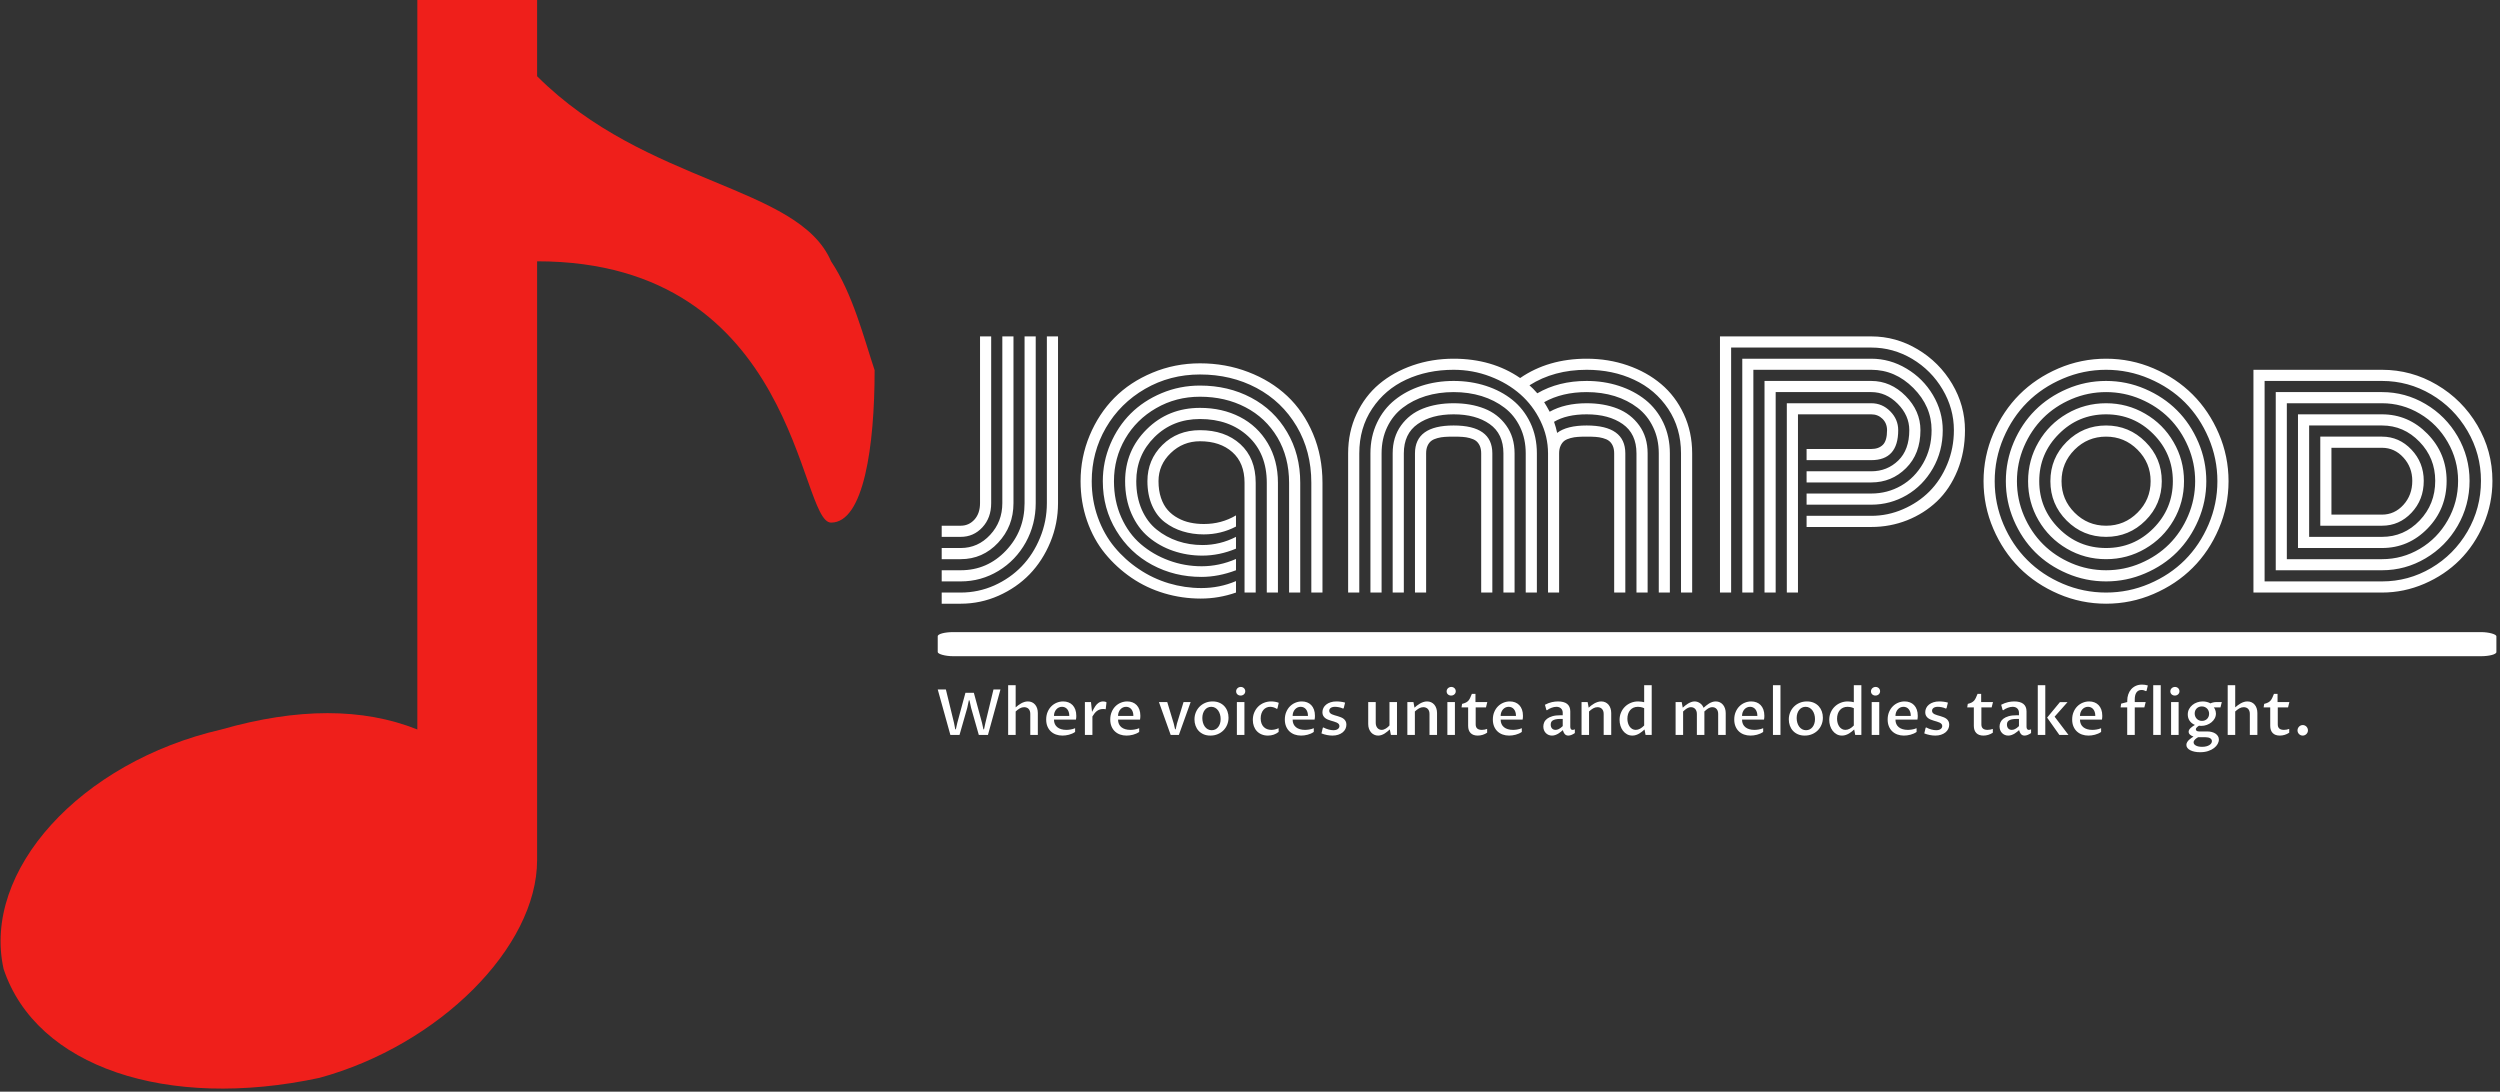 <svg xmlns="http://www.w3.org/2000/svg" version="1.1" xmlns:xlink="http://www.w3.org/1999/xlink" xmlns:svgjs="http://svgjs.dev/svgjs" width="1500" height="655" viewBox="0 0 1500 655"><rect x="0" y="0" width="1500" height="655" fill="#333333" stroke="none"/><g transform="matrix(1,0,0,1,-0.909,-0.919)"><svg viewBox="0 0 396 173" data-background-color="#000000" preserveAspectRatio="xMidYMid meet" height="655" width="1500" xmlns="http://www.w3.org/2000/svg" xmlns:xlink="http://www.w3.org/1999/xlink"><g id="tight-bounds" transform="matrix(1,0,0,1,0.24,0.243)"><svg viewBox="0 0 395.52 172.515" height="172.515" width="395.52"><g><svg viewBox="0 0 636.492 277.62" height="172.515" width="395.52"><g transform="matrix(1,0,0,1,238.995,85.789)"><svg viewBox="0 0 397.498 106.043" height="106.043" width="397.498"><g id="textblocktransform"><svg viewBox="0 0 397.498 106.043" height="106.043" width="397.498" id="textblock"><g><rect width="397.498" height="6.148" x="0" y="75.41" fill="#ffffff" opacity="1" stroke-width="0" stroke="transparent" fill-opacity="1" class="rect-qz-0" data-fill-palette-color="primary" rx="1%" id="qz-0" data-palette-color="#ffffff"></rect></g><g transform="matrix(1,0,0,1,0.989,0)"><svg viewBox="0 0 395.52 68.169" height="68.169" width="395.52"><g transform="matrix(1,0,0,1,0,0)"><svg width="395.52" viewBox="1.15 -40.43 244.76 42.19" height="68.169" data-palette-color="#ffffff"><path d="M4.15-8.79L4.15-8.79 1.15-8.79 1.15-10.55 4.15-10.55Q5.44-10.55 6.32-11.52 7.2-12.5 7.2-14.11L7.2-14.11 7.2-40.43 8.96-40.43 8.96-14.11Q8.96-11.79 7.57-10.29 6.18-8.79 4.15-8.79ZM4.15-5.27L4.15-5.27 1.15-5.27 1.15-7.03 4.15-7.03Q6.88-7.03 8.8-9.11 10.72-11.18 10.72-14.11L10.72-14.11 10.72-40.43 12.48-40.43 12.48-14.11Q12.48-10.45 10.05-7.86 7.62-5.27 4.15-5.27ZM4.15-1.76L4.15-1.76 1.15-1.76 1.15-3.52 4.15-3.52Q8.35-3.52 11.29-6.62 14.23-9.72 14.23-14.11L14.23-14.11 14.23-40.43 15.99-40.43 15.99-14.11Q15.99-10.77 14.42-7.92 12.84-5.08 10.11-3.42 7.37-1.76 4.15-1.76ZM4.15 1.76L4.15 1.76 1.15 1.76 1.15 0 4.15 0Q6.93 0 9.45-1.12 11.96-2.25 13.78-4.14 15.6-6.03 16.67-8.64 17.75-11.25 17.75-14.11L17.75-14.11 17.75-40.43 19.51-40.43 19.51-14.11Q19.51-10.89 18.3-7.96 17.09-5.03 15.03-2.89 12.96-0.76 10.12 0.5 7.28 1.76 4.15 1.76ZM48.95 0L48.95-17.33Q48.95-20.46 47.02-22.17 45.09-23.88 41.92-23.88L41.92-23.88Q39.23-23.88 37.3-22.02 35.37-20.17 35.37-17.58L35.37-17.58Q35.37-16.11 35.76-14.95 36.15-13.79 36.83-13.02 37.5-12.26 38.43-11.76 39.35-11.25 40.37-11.04 41.38-10.82 42.53-10.82L42.53-10.82Q45.31-10.82 47.6-12.18L47.6-12.18 47.6-10.42Q45.24-9.18 42.5-9.18L42.5-9.18Q40.74-9.18 39.19-9.66 37.64-10.13 36.37-11.1 35.1-12.06 34.36-13.73 33.62-15.41 33.62-17.58L33.62-17.58Q33.62-20.95 35.98-23.29 38.35-25.63 41.92-25.63L41.92-25.63Q45.85-25.63 48.28-23.43 50.71-21.22 50.71-17.33L50.71-17.33 50.71 0 48.95 0ZM54.22-17.33L54.22-17.33 54.22 0 52.46 0 52.46-17.33Q52.46-21.95 49.51-24.67 46.56-27.39 41.92-27.39L41.92-27.39Q37.62-27.39 34.74-24.54 31.86-21.68 31.86-17.58L31.86-17.58Q31.86-15.09 32.72-13.11 33.59-11.13 35.08-9.94 36.57-8.74 38.41-8.12 40.26-7.5 42.31-7.5L42.31-7.5Q45.09-7.5 47.6-8.79L47.6-8.79 47.6-6.93Q44.97-5.83 42.28-5.83L42.28-5.83Q39.87-5.83 37.69-6.58 35.52-7.32 33.81-8.75 32.1-10.18 31.1-12.46 30.1-14.75 30.1-17.58L30.1-17.58Q30.1-22.39 33.51-25.77 36.91-29.15 41.92-29.15L41.92-29.15Q45.43-29.15 48.22-27.72 51-26.29 52.61-23.58 54.22-20.87 54.22-17.33ZM57.74-17.33L57.74-17.33 57.74 0 55.98 0 55.98-17.33Q55.98-21.36 54.14-24.48 52.29-27.59 49.09-29.25 45.9-30.91 41.92-30.91L41.92-30.91Q38.13-30.91 35.01-29.11 31.88-27.32 30.11-24.27 28.34-21.22 28.34-17.58L28.34-17.58Q28.34-14.45 29.49-11.88 30.64-9.3 32.58-7.64 34.52-5.98 37-5.07 39.48-4.15 42.19-4.15L42.19-4.15Q44.94-4.15 47.6-5.3L47.6-5.3 47.6-3.52Q44.82-2.47 42.14-2.47L42.14-2.47Q37.91-2.47 34.37-4.37 30.83-6.27 28.71-9.77 26.58-13.26 26.58-17.58L26.58-17.58Q26.58-20.65 27.77-23.44 28.95-26.22 30.98-28.25 33.01-30.27 35.86-31.47 38.72-32.67 41.92-32.67L41.92-32.67Q46.38-32.67 49.99-30.76 53.59-28.86 55.66-25.34 57.74-21.83 57.74-17.33ZM61.25-17.33L61.25-17.33 61.25 0 59.49 0 59.49-17.33Q59.49-22.31 57.18-26.23 54.86-30.15 50.85-32.29 46.85-34.42 41.92-34.42L41.92-34.42Q37.18-34.42 33.25-32.15 29.32-29.88 27.07-26.01 24.83-22.14 24.83-17.58L24.83-17.58Q24.83-14.58 25.79-11.88 26.76-9.18 28.43-7.17 30.1-5.15 32.29-3.69 34.47-2.22 37-1.46 39.52-0.71 42.14-0.71L42.14-0.71Q45.02-0.71 47.6-1.81L47.6-1.81 47.6 0Q44.89 0.95 42.04 0.95L42.04 0.95Q39.08 0.95 36.29 0.12 33.49-0.71 31.11-2.33 28.73-3.96 26.93-6.16 25.12-8.37 24.09-11.33 23.07-14.28 23.07-17.58L23.07-17.58Q23.07-21.36 24.5-24.79 25.93-28.22 28.4-30.73 30.88-33.23 34.41-34.7 37.94-36.18 41.92-36.18L41.92-36.18Q45.97-36.18 49.53-34.81 53.1-33.45 55.69-31.02 58.27-28.59 59.76-25.05 61.25-21.51 61.25-17.33ZM88.06-21.97L88.06-21.97 88.06 0 86.3 0 86.3-21.97Q86.3-22.68 86.07-23.18 85.83-23.68 85.47-23.95 85.1-24.22 84.5-24.38 83.91-24.54 83.34-24.57 82.78-24.61 81.95-24.61 81.12-24.61 80.56-24.57 80-24.54 79.4-24.38 78.8-24.22 78.44-23.95 78.07-23.68 77.84-23.18 77.61-22.68 77.61-21.97L77.61-21.97 77.61 0 75.85 0 75.85-21.97Q75.85-26.37 81.95-26.37 88.06-26.37 88.06-21.97ZM91.57-21.97L91.57-21.97 91.57 0 89.81 0 89.81-21.97Q89.81-25.07 87.63-26.6 85.44-28.13 81.95-28.13 78.46-28.13 76.28-26.6 74.09-25.07 74.09-21.97L74.09-21.97 74.09 0 72.33 0 72.33-21.97Q72.33-24.54 73.65-26.37 74.97-28.2 77.11-29.04 79.24-29.88 81.95-29.88 84.66-29.88 86.8-29.04 88.94-28.2 90.25-26.37 91.57-24.54 91.57-21.97ZM95.09-21.97L95.09-21.97 95.09 0 93.33 0 93.33-21.97Q93.33-24.27 92.44-26.12 91.55-27.98 89.99-29.17 88.42-30.37 86.37-31.01 84.32-31.64 81.95-31.64 79.58-31.64 77.53-31.01 75.48-30.37 73.92-29.17 72.36-27.98 71.47-26.12 70.58-24.27 70.58-21.97L70.58-21.97 70.58 0 68.82 0 68.82-21.97Q68.82-24.63 69.86-26.81 70.89-28.98 72.68-30.41 74.46-31.84 76.85-32.62 79.24-33.4 81.95-33.4 84.66-33.4 87.06-32.62 89.45-31.84 91.23-30.41 93.01-28.98 94.05-26.81 95.09-24.63 95.09-21.97ZM98.6-21.97L98.6 0 96.85 0 96.85-21.97Q96.85-24.63 95.66-27.08 94.48-29.52 92.48-31.29 90.47-33.06 87.71-34.11 84.96-35.16 81.95-35.16L81.95-35.16Q77.83-35.16 74.47-33.61 71.11-32.06 69.09-29.02 67.06-25.98 67.06-21.97L67.06-21.97 67.06 0 65.3 0 65.3-21.97Q65.3-25.34 66.62-28.17 67.94-31.01 70.2-32.91 72.46-34.81 75.5-35.86 78.54-36.91 81.95-36.91L81.95-36.91Q88.01-36.91 92.45-33.86L92.45-33.86Q96.89-36.91 102.95-36.91L102.95-36.91Q106.37-36.91 109.41-35.86 112.45-34.81 114.7-32.91 116.96-31.01 118.28-28.17 119.6-25.34 119.6-21.97L119.6-21.97 119.6 0 117.84 0 117.84-21.97Q117.84-25.95 115.82-28.99 113.79-32.03 110.43-33.59 107.08-35.16 102.95-35.16L102.95-35.16Q97.77-35.16 93.92-32.71L93.92-32.71Q94.48-32.23 95.16-31.45L95.16-31.45Q98.51-33.4 102.95-33.4L102.95-33.4Q105.66-33.4 108.05-32.62 110.44-31.84 112.23-30.41 114.01-28.98 115.05-26.81 116.08-24.63 116.08-21.97L116.08-21.97 116.08 0 114.33 0 114.33-21.97Q114.33-24.27 113.43-26.12 112.54-27.98 110.98-29.17 109.42-30.37 107.37-31.01 105.32-31.64 102.95-31.64L102.95-31.64Q99.07-31.64 96.24-30.05L96.24-30.05Q96.67-29.37 97.11-28.54L97.11-28.54Q99.51-29.88 102.95-29.88L102.95-29.88Q105.66-29.88 107.8-29.04 109.93-28.2 111.25-26.37 112.57-24.54 112.57-21.97L112.57-21.97 112.57 0 110.81 0 110.81-21.97Q110.81-25.07 108.63-26.6 106.44-28.13 102.95-28.13L102.95-28.13Q99.78-28.13 97.8-26.95L97.8-26.95Q98.12-26.03 98.29-25.2L98.29-25.2Q99.82-26.37 102.95-26.37L102.95-26.37Q109.05-26.37 109.05-21.97L109.05-21.97 109.05 0 107.29 0 107.29-21.97Q107.29-22.68 107.06-23.18 106.83-23.68 106.46-23.95 106.1-24.22 105.5-24.38 104.9-24.54 104.34-24.57 103.78-24.61 102.95-24.61 102.12-24.61 101.56-24.57 101-24.54 100.4-24.38 99.8-24.22 99.43-23.95 99.07-23.68 98.84-23.18 98.6-22.68 98.6-21.97L98.6-21.97ZM137.66-17.38L137.66-19.14 147.87-19.14Q150.38-19.14 152.13-20.84 153.87-22.53 153.87-25.63L153.87-25.63Q153.87-27.95 152.04-29.8 150.21-31.64 147.87-31.64L147.87-31.64 132.78-31.64 132.78 0 131.02 0 131.02-33.4 147.87-33.4Q150.94-33.4 153.29-31.03 155.63-28.66 155.63-25.63L155.63-25.63Q155.63-21.9 153.36-19.64 151.09-17.38 147.87-17.38L147.87-17.38 137.66-17.38ZM137.66-13.87L137.66-15.63 147.87-15.63Q150.41-15.63 152.57-16.86 154.73-18.09 156.06-20.41 157.39-22.73 157.39-25.63L157.39-25.63Q157.39-29.39 154.52-32.28 151.65-35.16 147.87-35.16L147.87-35.16 129.26-35.16 129.26 0 127.51 0 127.51-36.91 147.87-36.91Q150.82-36.91 153.43-35.35 156.05-33.79 157.6-31.18 159.15-28.56 159.15-25.63L159.15-25.63Q159.15-22.31 157.59-19.59 156.02-16.87 153.45-15.37 150.87-13.87 147.87-13.87L147.87-13.87 137.66-13.87ZM137.66-10.35L137.66-12.11 147.87-12.11Q150.48-12.11 152.87-13.15 155.27-14.18 157.04-15.95 158.81-17.72 159.86-20.25 160.91-22.78 160.91-25.63L160.91-25.63Q160.91-29.05 159.12-32.07 157.34-35.08 154.33-36.88 151.31-38.67 147.87-38.67L147.87-38.67 125.75-38.67 125.75 0 123.99 0 123.99-40.43 147.87-40.43Q151.77-40.43 155.19-38.39 158.61-36.35 160.64-32.93 162.66-29.52 162.66-25.63L162.66-25.63Q162.66-22.17 161.47-19.25 160.27-16.33 158.24-14.4 156.22-12.48 153.53-11.41 150.85-10.35 147.87-10.35L147.87-10.35 137.66-10.35ZM136.3-28.13L136.3 0 134.54 0 134.54-29.88 147.87-29.88Q149.6-29.88 150.86-28.61 152.12-27.34 152.12-25.63L152.12-25.63Q152.12-20.9 147.87-20.9L147.87-20.9 137.66-20.9 137.66-22.66 147.87-22.66Q149.04-22.66 149.7-23.32 150.36-23.97 150.36-25.63L150.36-25.63Q150.36-26.71 149.64-27.42 148.92-28.13 147.87-28.13L147.87-28.13 136.3-28.13ZM179.96-22.55Q177.9-20.48 177.9-17.58 177.9-14.67 179.96-12.61 182.02-10.55 184.93-10.55 187.83-10.55 189.89-12.61 191.96-14.67 191.96-17.58 191.96-20.48 189.89-22.55 187.83-24.61 184.93-24.61 182.02-24.61 179.96-22.55ZM178.71-11.36Q176.14-13.94 176.14-17.58 176.14-21.22 178.71-23.79 181.29-26.37 184.93-26.37 188.56-26.37 191.14-23.79 193.72-21.22 193.72-17.58 193.72-13.94 191.14-11.36 188.56-8.79 184.93-8.79 181.29-8.79 178.71-11.36ZM177.47-25.02Q174.38-21.92 174.38-17.58 174.38-13.23 177.47-10.13 180.56-7.03 184.93-7.03 189.3-7.03 192.39-10.13 195.47-13.23 195.47-17.58 195.47-21.92 192.39-25.02 189.3-28.13 184.93-28.13 180.56-28.13 177.47-25.02ZM174.27-11.4Q172.62-14.23 172.62-17.58 172.62-20.92 174.27-23.75 175.92-26.59 178.75-28.23 181.58-29.88 184.93-29.88 188.27-29.88 191.1-28.23 193.94-26.59 195.58-23.75 197.23-20.92 197.23-17.58 197.23-14.23 195.58-11.4 193.94-8.57 191.1-6.92 188.27-5.27 184.93-5.27 181.58-5.27 178.75-6.92 175.92-8.57 174.27-11.4ZM171.97-23.03Q170.86-20.43 170.86-17.58 170.86-14.72 171.97-12.12 173.09-9.52 174.98-7.63 176.87-5.74 179.47-4.63 182.07-3.52 184.93-3.52 187.78-3.52 190.38-4.63 192.98-5.74 194.88-7.63 196.77-9.52 197.88-12.12 198.99-14.72 198.99-17.58 198.99-20.43 197.88-23.03 196.77-25.63 194.88-27.53 192.98-29.42 190.38-30.53 187.78-31.64 184.93-31.64 182.07-31.64 179.47-30.53 176.87-29.42 174.98-27.53 173.09-25.63 171.97-23.03ZM170.36-11.43Q169.11-14.36 169.11-17.58 169.11-20.8 170.36-23.73 171.62-26.66 173.73-28.77 175.84-30.88 178.77-32.14 181.7-33.4 184.93-33.4 188.15-33.4 191.08-32.14 194.01-30.88 196.12-28.77 198.23-26.66 199.49-23.73 200.75-20.8 200.75-17.58 200.75-14.36 199.49-11.43 198.23-8.5 196.12-6.38 194.01-4.27 191.08-3.02 188.15-1.76 184.93-1.76 181.7-1.76 178.77-3.02 175.84-4.27 173.73-6.38 171.62-8.5 170.36-11.43ZM168.74-24.4Q167.35-21.14 167.35-17.58 167.35-14.01 168.74-10.75 170.13-7.5 172.49-5.14 174.84-2.78 178.1-1.39 181.36 0 184.93 0 188.49 0 191.75-1.39 195.01-2.78 197.37-5.14 199.72-7.5 201.11-10.75 202.5-14.01 202.5-17.58 202.5-21.14 201.11-24.4 199.72-27.66 197.37-30.02 195.01-32.37 191.75-33.76 188.49-35.16 184.93-35.16 181.36-35.16 178.1-33.76 174.84-32.37 172.49-30.02 170.13-27.66 168.74-24.4ZM167.13-10.07Q165.59-13.65 165.59-17.58 165.59-21.51 167.13-25.09 168.67-28.66 171.25-31.25 173.84-33.84 177.42-35.38 181-36.91 184.93-36.91 188.86-36.91 192.43-35.38 196.01-33.84 198.6-31.25 201.19-28.66 202.72-25.09 204.26-21.51 204.26-17.58 204.26-13.65 202.72-10.07 201.19-6.49 198.6-3.91 196.01-1.32 192.43 0.22 188.86 1.76 184.93 1.76 181 1.76 177.42 0.22 173.84-1.32 171.25-3.91 168.67-6.49 167.13-10.07ZM228.48-10.55L218.74-10.55 218.74-24.61Q218.74-24.61 228.48-24.61L228.48-24.61Q231.19-24.61 233.13-22.56 235.07-20.51 235.07-17.63L235.07-17.63Q235.07-14.65 233.14-12.6 231.21-10.55 228.48-10.55L228.48-10.55ZM220.5-22.85L220.5-12.3 228.48-12.3Q230.46-12.3 231.86-13.84 233.26-15.38 233.26-17.63L233.26-17.63Q233.26-19.78 231.86-21.31 230.46-22.85 228.48-22.85L228.48-22.85 220.5-22.85ZM216.98-26.37L216.98-8.79 228.48-8.79Q231.95-8.79 234.41-11.36 236.88-13.94 236.88-17.63L236.88-17.63Q236.88-21.24 234.4-23.8 231.92-26.37 228.48-26.37L228.48-26.37 216.98-26.37ZM228.48-7.03L215.22-7.03 215.22-28.13 228.48-28.13Q232.65-28.13 235.67-25.04 238.68-21.95 238.68-17.63L238.68-17.63Q238.68-13.21 235.68-10.12 232.68-7.03 228.48-7.03L228.48-7.03ZM213.46-29.88L213.46-5.27 228.48-5.27Q231.7-5.27 234.46-6.91 237.22-8.54 238.85-11.4 240.49-14.26 240.49-17.63L240.49-17.63Q240.49-20.92 238.85-23.75 237.22-26.59 234.45-28.23 231.68-29.88 228.48-29.88L228.48-29.88 213.46-29.88ZM228.48-3.52L211.71-3.52 211.71-31.64 228.48-31.64Q232.17-31.64 235.35-29.76 238.54-27.88 240.42-24.65 242.3-21.41 242.3-17.63L242.3-17.63Q242.3-13.79 240.42-10.53 238.54-7.28 235.35-5.4 232.17-3.52 228.48-3.52L228.48-3.52ZM209.95-33.4L209.95-1.76 228.48-1.76Q232.65-1.76 236.24-3.87 239.83-5.98 241.97-9.64 244.1-13.31 244.1-17.63L244.1-17.63Q244.1-21.88 241.97-25.52 239.83-29.17 236.23-31.29 232.63-33.4 228.48-33.4L228.48-33.4 209.95-33.4ZM228.48 0L228.48 0 208.19 0 208.19-35.16 228.48-35.16Q233.12-35.16 237.13-32.8 241.15-30.44 243.53-26.4 245.91-22.36 245.91-17.63L245.91-17.63Q245.91-14.04 244.51-10.77 243.1-7.5 240.75-5.14 238.39-2.78 235.17-1.39 231.95 0 228.48 0Z" opacity="1" transform="matrix(1,0,0,1,0,0)" fill="#ffffff" class="wordmark-text-0" data-fill-palette-color="primary" id="text-0"></path></svg></g></svg></g><g transform="matrix(1,0,0,1,0,88.8)"><svg viewBox="0 0 349.442 17.243" height="17.243" width="349.442"><g transform="matrix(1,0,0,1,0,0)"><svg width="349.442" viewBox="1.95 -39.6 1077.51 53.17" height="17.243" data-palette-color="#ffffff"><path d="M23.73-33.15L30.35-33.15 36.77-9.5 37.87-4.44 38.35-4.44 39.43-9.5 45.78-35.77 51.27-35.77 41.43 0 34.25 0 28.2-21.29 26.9-27.25 26.42-27.25 25.15-21.29 19.07 0 11.89 0 1.95-35.77 8.35-35.77 14.75-9.5 15.72-4.44 16.19-4.44 17.33-9.5 23.73-33.15ZM57.32 0L57.32-39.11 63.23-39.11 63.23-21.7Q64.13-22.51 65.22-23.33 66.31-24.15 67.51-24.83 68.72-25.51 70.07-25.94 71.41-26.37 72.85-26.37L72.85-26.37Q74.61-26.37 76.05-25.71 77.49-25.05 78.51-23.85 79.54-22.66 80.1-20.97 80.66-19.29 80.66-17.24L80.66-17.24 80.66 0 74.73 0 74.73-16.58Q74.73-17.9 74.36-18.88 74-19.87 73.36-20.53 72.73-21.19 71.84-21.52 70.94-21.85 69.92-21.85L69.92-21.85Q68.11-21.85 66.5-20.92 64.89-20 63.23-18.48L63.23-18.48 63.23 0 57.32 0ZM109.98-5.32L109.98-2.37Q108.91-1.61 107.66-1.07 106.42-0.54 105.1-0.18 103.78 0.17 102.47 0.33 101.17 0.49 100 0.49L100 0.49Q97.29 0.49 94.95-0.34 92.62-1.17 90.9-2.78 89.18-4.39 88.2-6.75 87.23-9.11 87.23-12.16L87.23-12.16Q87.23-15.41 88.33-18.04 89.42-20.68 91.27-22.52 93.11-24.37 95.54-25.37 97.97-26.37 100.61-26.37L100.61-26.37Q102.8-26.37 104.69-25.65 106.59-24.93 107.97-23.51 109.35-22.09 110.13-19.97 110.91-17.85 110.91-15.04L110.91-15.04Q110.91-14.36 110.85-13.59 110.79-12.82 110.64-12.08L110.64-12.08 93.35-12.08Q93.35-10.11 94.05-8.59 94.75-7.08 96.02-6.07 97.29-5.05 99.07-4.53 100.85-4 103-4L103-4Q103.61-4 104.43-4.05 105.24-4.1 106.17-4.25 107.1-4.39 108.08-4.65 109.05-4.91 109.98-5.32L109.98-5.32ZM93.35-14.97L105.41-14.97Q105.41-16.75 104.96-18.09 104.51-19.43 103.73-20.34 102.95-21.24 101.91-21.69 100.87-22.14 99.68-22.14L99.68-22.14Q98.33-22.14 97.19-21.61 96.04-21.07 95.19-20.1 94.33-19.14 93.84-17.82 93.35-16.5 93.35-14.97L93.35-14.97ZM117.67 0L117.67-25.88 122.45-25.88 123.28-18.16Q123.63-18.8 123.99-19.47 124.36-20.14 124.72-20.76 125.09-21.39 125.41-21.9 125.72-22.41 125.94-22.75L125.94-22.75Q126.46-23.51 127.1-24.18 127.75-24.85 128.51-25.33 129.26-25.81 130.14-26.09 131.02-26.37 132.05-26.37L132.05-26.37Q132.76-26.37 133.46-26.2 134.17-26.03 134.66-25.66L134.66-25.66 134.03-20.21Q133.59-20.34 133-20.37 132.41-20.41 131.95-20.41L131.95-20.41Q130.39-20.41 129.17-19.96 127.95-19.51 126.96-18.71 125.97-17.92 125.15-16.85 124.33-15.77 123.58-14.53L123.58-14.53 123.58 0 117.67 0ZM160.37-5.32L160.37-2.37Q159.29-1.61 158.05-1.07 156.8-0.54 155.48-0.18 154.16 0.17 152.86 0.33 151.55 0.49 150.38 0.49L150.38 0.49Q147.67 0.49 145.34-0.34 143.01-1.17 141.29-2.78 139.57-4.39 138.59-6.75 137.61-9.11 137.61-12.16L137.61-12.16Q137.61-15.41 138.71-18.04 139.81-20.68 141.65-22.52 143.5-24.37 145.93-25.37 148.35-26.37 150.99-26.37L150.99-26.37Q153.19-26.37 155.08-25.65 156.97-24.93 158.35-23.51 159.73-22.09 160.51-19.97 161.29-17.85 161.29-15.04L161.29-15.04Q161.29-14.36 161.23-13.59 161.17-12.82 161.03-12.08L161.03-12.08 143.74-12.08Q143.74-10.11 144.44-8.59 145.13-7.08 146.4-6.07 147.67-5.05 149.45-4.53 151.24-4 153.38-4L153.38-4Q153.99-4 154.81-4.05 155.63-4.1 156.56-4.25 157.49-4.39 158.46-4.65 159.44-4.91 160.37-5.32L160.37-5.32ZM143.74-14.97L155.8-14.97Q155.8-16.75 155.35-18.09 154.9-19.43 154.12-20.34 153.33-21.24 152.3-21.69 151.26-22.14 150.06-22.14L150.06-22.14Q148.72-22.14 147.57-21.61 146.43-21.07 145.57-20.1 144.72-19.14 144.23-17.82 143.74-16.5 143.74-14.97L143.74-14.97ZM185.14 0L175.89-25.88 182.43-25.88 187.53-8.98 188.58-4.49 189.07-4.49 190.07-8.98 195.25-25.88 200.84-25.88 191.56 0 185.14 0ZM216.36 0.49L216.36 0.49Q213.31 0.49 210.98-0.54 208.65-1.56 207.06-3.31 205.48-5.05 204.66-7.35 203.84-9.64 203.84-12.21L203.84-12.21Q203.84-15.16 204.89-17.74 205.94-20.31 207.83-22.23 209.72-24.15 212.34-25.26 214.95-26.37 218.07-26.37L218.07-26.37Q221.13-26.37 223.47-25.34 225.81-24.32 227.4-22.56 228.99-20.8 229.8-18.49 230.62-16.19 230.62-13.62L230.62-13.62Q230.62-10.64 229.56-8.07 228.5-5.49 226.59-3.59 224.69-1.68 222.08-0.6 219.46 0.49 216.36 0.49ZM217.39-3.74L217.39-3.74Q218.95-3.74 220.25-4.38 221.54-5.03 222.47-6.19 223.4-7.35 223.91-8.96 224.42-10.57 224.42-12.52L224.42-12.52Q224.42-14.43 223.92-16.16 223.42-17.9 222.47-19.23 221.52-20.56 220.15-21.35 218.78-22.14 217.05-22.14L217.05-22.14Q215.46-22.14 214.17-21.48 212.87-20.83 211.96-19.65 211.04-18.48 210.53-16.86 210.02-15.23 210.02-13.31L210.02-13.31Q210.02-11.38 210.52-9.64 211.02-7.91 211.97-6.59 212.92-5.27 214.29-4.5 215.66-3.74 217.39-3.74ZM237.19 0L237.19-25.88 243.12-25.88 243.12 0 237.19 0ZM240.14-30.98L240.14-30.98Q239.36-30.98 238.71-31.24 238.07-31.49 237.59-31.93 237.11-32.37 236.86-32.98 236.6-33.59 236.6-34.3L236.6-34.3Q236.6-35.03 236.88-35.66 237.16-36.28 237.66-36.76 238.16-37.23 238.83-37.5 239.51-37.77 240.29-37.77L240.29-37.77Q241.04-37.77 241.68-37.5 242.31-37.23 242.78-36.78 243.24-36.33 243.51-35.71 243.78-35.08 243.78-34.38L243.78-34.38Q243.78-33.64 243.5-33.02 243.22-32.4 242.72-31.95 242.22-31.49 241.56-31.24 240.9-30.98 240.14-30.98ZM270.02-5.32L270.02-2.37Q268.29-0.98 266.16-0.24 264.04 0.49 261.6 0.49L261.6 0.49Q258.86 0.49 256.67-0.43 254.47-1.34 252.93-2.97 251.39-4.59 250.56-6.85 249.73-9.11 249.73-11.82L249.73-11.82Q249.73-15.01 250.86-17.69 251.98-20.36 253.92-22.29 255.86-24.22 258.5-25.29 261.13-26.37 264.16-26.37L264.16-26.37Q264.82-26.37 265.58-26.31 266.33-26.25 267.13-26.12 267.92-26 268.69-25.79 269.46-25.59 270.12-25.29L270.12-25.29 269.07-20.75 268.56-20.51Q268.12-20.83 267.52-21.13 266.92-21.44 266.24-21.66 265.55-21.88 264.82-22.01 264.09-22.14 263.38-22.14L263.38-22.14Q261.82-22.14 260.46-21.53 259.11-20.92 258.1-19.75 257.08-18.58 256.5-16.88 255.91-15.19 255.91-13.04L255.91-13.04Q255.91-10.79 256.54-9.11 257.18-7.42 258.3-6.29 259.43-5.15 260.96-4.58 262.5-4 264.31-4L264.31-4Q265.43-4 266.87-4.27 268.31-4.54 270.02-5.32L270.02-5.32ZM297.66-5.32L297.66-2.37Q296.58-1.61 295.34-1.07 294.09-0.54 292.77-0.18 291.45 0.17 290.15 0.33 288.84 0.49 287.67 0.49L287.67 0.49Q284.96 0.49 282.63-0.34 280.3-1.17 278.58-2.78 276.85-4.39 275.88-6.75 274.9-9.11 274.9-12.16L274.9-12.16Q274.9-15.41 276-18.04 277.1-20.68 278.94-22.52 280.79-24.37 283.21-25.37 285.64-26.37 288.28-26.37L288.28-26.37Q290.48-26.37 292.37-25.65 294.26-24.93 295.64-23.51 297.02-22.09 297.8-19.97 298.58-17.85 298.58-15.04L298.58-15.04Q298.58-14.36 298.52-13.59 298.46-12.82 298.31-12.08L298.31-12.08 281.03-12.08Q281.03-10.11 281.73-8.59 282.42-7.08 283.69-6.07 284.96-5.05 286.74-4.53 288.52-4 290.67-4L290.67-4Q291.28-4 292.1-4.05 292.92-4.1 293.85-4.25 294.77-4.39 295.75-4.65 296.73-4.91 297.66-5.32L297.66-5.32ZM281.03-14.97L293.09-14.97Q293.09-16.75 292.64-18.09 292.19-19.43 291.41-20.34 290.62-21.24 289.59-21.69 288.55-22.14 287.35-22.14L287.35-22.14Q286.01-22.14 284.86-21.61 283.72-21.07 282.86-20.1 282.01-19.14 281.52-17.82 281.03-16.5 281.03-14.97L281.03-14.97ZM303.71-1.22L304.76-5.66 305.2-5.93Q306.15-5.42 307.19-5 308.22-4.59 309.25-4.31 310.28-4.03 311.25-3.88 312.23-3.74 313.08-3.74L313.08-3.74Q315.3-3.74 316.56-4.66 317.82-5.59 317.82-7.03L317.82-7.03Q317.82-8.01 317.25-8.64 316.67-9.28 315.73-9.73 314.79-10.18 313.6-10.52 312.4-10.86 311.14-11.24 309.88-11.62 308.69-12.11 307.49-12.6 306.55-13.35 305.61-14.11 305.04-15.2 304.46-16.28 304.46-17.87L304.46-17.87Q304.46-19.65 305.23-21.22 306-22.78 307.43-23.91 308.86-25.05 310.9-25.71 312.94-26.37 315.48-26.37L315.48-26.37Q316.11-26.37 316.95-26.32 317.79-26.27 318.71-26.16 319.63-26.05 320.55-25.88 321.48-25.71 322.29-25.44L322.29-25.44 321.21-21.07 320.68-20.75Q319.94-21.12 319.1-21.39 318.26-21.66 317.42-21.81 316.57-21.97 315.78-22.06 314.99-22.14 314.38-22.14L314.38-22.14Q312.23-22.14 311.02-21.29 309.81-20.43 309.81-18.99L309.81-18.99Q309.81-17.99 310.4-17.35 310.98-16.7 311.92-16.25 312.86-15.8 314.08-15.47 315.3-15.14 316.56-14.76 317.82-14.38 319.04-13.89 320.26-13.4 321.2-12.65 322.14-11.89 322.73-10.79 323.31-9.69 323.31-8.08L323.31-8.08Q323.31-6.27 322.53-4.7 321.75-3.13 320.31-1.98 318.87-0.83 316.84-0.17 314.82 0.49 312.35 0.49L312.35 0.49Q310.32 0.49 308.05 0.05 305.78-0.39 303.71-1.22L303.71-1.22ZM340.47-8.62L340.47-25.88 346.38-25.88 346.38-9.55Q346.38-8.3 346.72-7.29 347.06-6.27 347.67-5.54 348.28-4.81 349.14-4.41 349.99-4 351.02-4L351.02-4Q351.9-4 352.74-4.3 353.58-4.59 354.36-5.07 355.14-5.54 355.85-6.16 356.56-6.79 357.19-7.47L357.19-7.47 357.19-25.88 363.1-25.88 363.1 0 358.32 0 357.44-4.37Q356.56-3.56 355.53-2.7 354.51-1.83 353.36-1.12 352.21-0.42 350.93 0.04 349.65 0.49 348.26 0.49L348.26 0.49Q346.67 0.49 345.26-0.15 343.84-0.78 342.78-1.95 341.72-3.13 341.09-4.81 340.47-6.49 340.47-8.62L340.47-8.62ZM371.25 0L371.25-25.88 376.04-25.88 376.87-21.46Q377.72-22.24 378.8-23.11 379.87-23.97 381.14-24.69 382.41-25.42 383.82-25.89 385.22-26.37 386.73-26.37L386.73-26.37Q388.51-26.37 389.97-25.7 391.42-25.02 392.45-23.82 393.47-22.61 394.03-20.92 394.59-19.24 394.59-17.24L394.59-17.24 394.59 0 388.66 0 388.66-16.53Q388.66-17.85 388.3-18.85 387.93-19.85 387.28-20.51 386.63-21.17 385.74-21.51 384.85-21.85 383.83-21.85L383.83-21.85Q382.02-21.85 380.41-20.92 378.8-20 377.16-18.48L377.16-18.48 377.16 0 371.25 0ZM402.72 0L402.72-25.88 408.65-25.88 408.65 0 402.72 0ZM405.68-30.98L405.68-30.98Q404.89-30.98 404.25-31.24 403.6-31.49 403.12-31.93 402.65-32.37 402.39-32.98 402.14-33.59 402.14-34.3L402.14-34.3Q402.14-35.03 402.42-35.66 402.7-36.28 403.2-36.76 403.7-37.23 404.37-37.5 405.04-37.77 405.82-37.77L405.82-37.77Q406.58-37.77 407.21-37.5 407.85-37.23 408.31-36.78 408.78-36.33 409.04-35.71 409.31-35.08 409.31-34.38L409.31-34.38Q409.31-33.64 409.03-33.02 408.75-32.4 408.25-31.95 407.75-31.49 407.09-31.24 406.43-30.98 405.68-30.98ZM419.05-7.15L419.05-21.66 413.85-21.66 414.29-24.44Q416.22-24.93 417.38-25.54 418.54-26.15 419.31-27.04 420.08-27.93 420.65-29.21 421.22-30.49 421.98-32.32L421.98-32.32 424.81-32.32 424.81-25.88 434.12-25.88 433.07-21.66 424.98-21.66 424.98-8.33Q424.98-7.13 425.33-6.31 425.67-5.49 426.3-4.98 426.94-4.47 427.83-4.24 428.72-4 429.84-4L429.84-4Q430.92-4 431.98-4.2 433.04-4.39 433.99-4.76L433.99-4.76 433.99-1.78Q432.33-0.66 430.44-0.09 428.55 0.49 426.62 0.49L426.62 0.49Q422.93 0.49 420.99-1.51 419.05-3.52 419.05-7.15L419.05-7.15ZM461.24-5.32L461.24-2.37Q460.16-1.61 458.92-1.07 457.67-0.54 456.35-0.18 455.04 0.17 453.73 0.33 452.42 0.49 451.25 0.49L451.25 0.49Q448.54 0.49 446.21-0.34 443.88-1.17 442.16-2.78 440.44-4.39 439.46-6.75 438.48-9.11 438.48-12.16L438.48-12.16Q438.48-15.41 439.58-18.04 440.68-20.68 442.52-22.52 444.37-24.37 446.8-25.37 449.23-26.37 451.86-26.37L451.86-26.37Q454.06-26.37 455.95-25.65 457.84-24.93 459.22-23.51 460.6-22.09 461.38-19.97 462.16-17.85 462.16-15.04L462.16-15.04Q462.16-14.36 462.1-13.59 462.04-12.82 461.9-12.08L461.9-12.08 444.61-12.08Q444.61-10.11 445.31-8.59 446-7.08 447.27-6.07 448.54-5.05 450.32-4.53 452.11-4 454.25-4L454.25-4Q454.86-4 455.68-4.05 456.5-4.1 457.43-4.25 458.36-4.39 459.33-4.65 460.31-4.91 461.24-5.32L461.24-5.32ZM444.61-14.97L456.67-14.97Q456.67-16.75 456.22-18.09 455.77-19.43 454.99-20.34 454.21-21.24 453.17-21.69 452.13-22.14 450.93-22.14L450.93-22.14Q449.59-22.14 448.44-21.61 447.3-21.07 446.44-20.1 445.59-19.14 445.1-17.82 444.61-16.5 444.61-14.97L444.61-14.97ZM493.53-3.81L493.53-3.81Q492.9-3.27 492.01-2.53 491.11-1.78 490.03-1.11 488.94-0.44 487.66 0.02 486.38 0.49 484.96 0.49L484.96 0.49Q483.52 0.49 482.29-0.04 481.06-0.56 480.14-1.5 479.22-2.44 478.7-3.75 478.18-5.05 478.18-6.64L478.18-6.64Q478.18-8.3 478.85-9.89 479.52-11.47 481.09-12.72 482.67-13.96 485.26-14.73 487.84-15.5 491.65-15.5L491.65-15.5 493.43-15.5 493.43-17.5Q493.43-18.58 493.07-19.43 492.7-20.29 492.04-20.9 491.38-21.51 490.47-21.83 489.55-22.14 488.43-22.14L488.43-22.14Q487.55-22.14 486.55-21.94 485.55-21.73 484.57-21.36 483.6-21 482.67-20.5 481.74-20 481.01-19.41L481.01-19.41 480.57-19.65 479.44-23.75Q482.4-25.29 484.94-25.83 487.48-26.37 489.7-26.37L489.7-26.37Q491.99-26.37 493.79-25.9 495.58-25.44 496.83-24.48 498.07-23.51 498.72-22.03 499.37-20.56 499.37-18.53L499.37-18.53 499.37-6.57Q499.37-6.2 499.43-5.76 499.49-5.32 499.67-4.93 499.85-4.54 500.21-4.27 500.56-4 501.15-4L501.15-4Q501.49-4 501.98-4.1 502.47-4.2 502.96-4.42L502.96-4.42 502.96-1.49Q501.64-0.59 500.33-0.05 499.02 0.49 497.78 0.49L497.78 0.49Q496.8 0.49 496.1 0.12 495.39-0.24 494.9-0.84 494.41-1.44 494.08-2.21 493.75-2.98 493.53-3.81ZM493.43-6.96L493.43-12.62 491.9-12.62Q489.36-12.62 487.81-12.27 486.26-11.91 485.4-11.29 484.55-10.67 484.27-9.85 483.99-9.03 483.99-8.08L483.99-8.08Q483.99-7.08 484.28-6.32 484.57-5.57 485.07-5.05 485.57-4.54 486.26-4.27 486.94-4 487.72-4L487.72-4Q488.31-4 488.94-4.14 489.58-4.27 490.27-4.61 490.97-4.96 491.75-5.52 492.53-6.08 493.43-6.96L493.43-6.96ZM508.23 0L508.23-25.88 513.01-25.88 513.84-21.46Q514.7-22.24 515.77-23.11 516.84-23.97 518.11-24.69 519.38-25.42 520.79-25.89 522.19-26.37 523.7-26.37L523.7-26.37Q525.49-26.37 526.94-25.7 528.39-25.02 529.42-23.82 530.44-22.61 531-20.92 531.57-19.24 531.57-17.24L531.57-17.24 531.57 0 525.63 0 525.63-16.53Q525.63-17.85 525.27-18.85 524.9-19.85 524.25-20.51 523.61-21.17 522.72-21.51 521.83-21.85 520.8-21.85L520.8-21.85Q518.99-21.85 517.38-20.92 515.77-20 514.13-18.48L514.13-18.48 514.13 0 508.23 0ZM557.47-7.45L557.47-21.07Q555.88-21.75 554.62-21.95 553.37-22.14 552.56-22.14L552.56-22.14Q550.58-22.14 549.03-21.44 547.48-20.73 546.43-19.48 545.38-18.24 544.83-16.52 544.28-14.79 544.28-12.77L544.28-12.77Q544.28-10.94 544.75-9.35 545.21-7.76 546.07-6.57 546.92-5.37 548.13-4.69 549.34-4 550.83-4L550.83-4Q552.58-4 554.26-4.92 555.93-5.83 557.47-7.45L557.47-7.45ZM557.47-25.76L557.47-39.11 563.4-39.11 563.4 0 558.57 0 557.76-4.32Q556.91-3.54 555.89-2.7 554.88-1.86 553.68-1.15 552.49-0.44 551.11 0.02 549.73 0.49 548.17 0.49L548.17 0.49Q545.82 0.49 543.97-0.55 542.11-1.59 540.8-3.31 539.5-5.03 538.81-7.25 538.13-9.47 538.13-11.84L538.13-11.84Q538.13-14.97 539.27-17.63 540.4-20.29 542.38-22.23 544.36-24.17 547.02-25.27 549.68-26.37 552.73-26.37L552.73-26.37Q554.12-26.37 555.36-26.17 556.59-25.98 557.47-25.76L557.47-25.76ZM582.19 0L582.19-25.88 586.98-25.88 587.81-21.46Q588.66-22.24 589.73-23.11 590.79-23.97 592-24.69 593.2-25.42 594.51-25.89 595.82-26.37 597.13-26.37L597.13-26.37Q598.31-26.37 599.41-25.99 600.5-25.61 601.43-24.95 602.36-24.29 603.07-23.38 603.78-22.46 604.17-21.36L604.17-21.36Q605.12-22.17 606.17-23.06 607.22-23.95 608.41-24.68 609.61-25.42 610.94-25.89 612.27-26.37 613.79-26.37L613.79-26.37Q615.59-26.37 617.03-25.66 618.47-24.95 619.49-23.72 620.5-22.49 621.05-20.81 621.6-19.14 621.6-17.19L621.6-17.19 621.6 0 615.67 0 615.67-16.53Q615.67-18.99 614.42-20.42 613.17-21.85 611.08-21.85L611.08-21.85Q610.2-21.85 609.4-21.59 608.61-21.34 607.85-20.89 607.1-20.43 606.34-19.8 605.58-19.17 604.78-18.43L604.78-18.43Q604.83-18.14 604.83-17.85 604.83-17.55 604.83-17.19L604.83-17.19 604.83 0 598.92 0 598.92-16.53Q598.92-17.75 598.58-18.74 598.23-19.73 597.62-20.42 597.01-21.12 596.16-21.48 595.3-21.85 594.28-21.85L594.28-21.85Q593.42-21.85 592.64-21.59 591.86-21.34 591.12-20.89 590.37-20.43 589.63-19.82 588.88-19.21 588.1-18.48L588.1-18.48 588.1 0 582.19 0ZM651.06-5.32L651.06-2.37Q649.99-1.61 648.74-1.07 647.5-0.54 646.18-0.18 644.86 0.17 643.56 0.33 642.25 0.49 641.08 0.49L641.08 0.49Q638.37 0.49 636.04-0.34 633.7-1.17 631.98-2.78 630.26-4.39 629.29-6.75 628.31-9.11 628.31-12.16L628.31-12.16Q628.31-15.41 629.41-18.04 630.51-20.68 632.35-22.52 634.19-24.37 636.62-25.37 639.05-26.37 641.69-26.37L641.69-26.37Q643.89-26.37 645.78-25.65 647.67-24.93 649.05-23.51 650.43-22.09 651.21-19.97 651.99-17.85 651.99-15.04L651.99-15.04Q651.99-14.36 651.93-13.59 651.87-12.82 651.72-12.08L651.72-12.08 634.44-12.08Q634.44-10.11 635.13-8.59 635.83-7.08 637.1-6.07 638.37-5.05 640.15-4.53 641.93-4 644.08-4L644.08-4Q644.69-4 645.51-4.05 646.33-4.1 647.25-4.25 648.18-4.39 649.16-4.65 650.14-4.91 651.06-5.32L651.06-5.32ZM634.44-14.97L646.5-14.97Q646.5-16.75 646.05-18.09 645.59-19.43 644.81-20.34 644.03-21.24 642.99-21.69 641.96-22.14 640.76-22.14L640.76-22.14Q639.42-22.14 638.27-21.61 637.12-21.07 636.27-20.1 635.41-19.14 634.93-17.82 634.44-16.5 634.44-14.97L634.44-14.97ZM658.75 0L658.75-39.11 664.66-39.11 664.66 0 658.75 0ZM683.75 0.49L683.75 0.49Q680.7 0.49 678.37-0.54 676.03-1.56 674.45-3.31 672.86-5.05 672.04-7.35 671.22-9.64 671.22-12.21L671.22-12.21Q671.22-15.16 672.27-17.74 673.32-20.31 675.22-22.23 677.11-24.15 679.72-25.26 682.33-26.37 685.46-26.37L685.46-26.37Q688.51-26.37 690.85-25.34 693.2-24.32 694.78-22.56 696.37-20.8 697.19-18.49 698.01-16.19 698.01-13.62L698.01-13.62Q698.01-10.64 696.94-8.07 695.88-5.49 693.98-3.59 692.07-1.68 689.46-0.6 686.85 0.49 683.75 0.49ZM684.77-3.74L684.77-3.74Q686.34-3.74 687.63-4.38 688.92-5.03 689.85-6.19 690.78-7.35 691.29-8.96 691.81-10.57 691.81-12.52L691.81-12.52Q691.81-14.43 691.3-16.16 690.8-17.9 689.85-19.23 688.9-20.56 687.53-21.35 686.17-22.14 684.43-22.14L684.43-22.14Q682.85-22.14 681.55-21.48 680.26-20.83 679.34-19.65 678.43-18.48 677.91-16.86 677.4-15.23 677.4-13.31L677.4-13.31Q677.4-11.38 677.9-9.64 678.4-7.91 679.35-6.59 680.31-5.27 681.67-4.5 683.04-3.74 684.77-3.74ZM722.34-7.45L722.34-21.07Q720.76-21.75 719.5-21.95 718.24-22.14 717.44-22.14L717.44-22.14Q715.46-22.14 713.91-21.44 712.36-20.73 711.31-19.48 710.26-18.24 709.71-16.52 709.16-14.79 709.16-12.77L709.16-12.77Q709.16-10.94 709.62-9.35 710.09-7.76 710.94-6.57 711.8-5.37 713.01-4.69 714.21-4 715.7-4L715.7-4Q717.46-4 719.13-4.92 720.81-5.83 722.34-7.45L722.34-7.45ZM722.34-25.76L722.34-39.11 728.28-39.11 728.28 0 723.44 0 722.64-4.32Q721.78-3.54 720.77-2.7 719.76-1.86 718.56-1.15 717.36-0.44 715.98 0.02 714.61 0.49 713.04 0.49L713.04 0.49Q710.7 0.49 708.84-0.55 706.99-1.59 705.68-3.31 704.38-5.03 703.69-7.25 703.01-9.47 703.01-11.84L703.01-11.84Q703.01-14.97 704.14-17.63 705.28-20.29 707.26-22.23 709.23-24.17 711.9-25.27 714.56-26.37 717.61-26.37L717.61-26.37Q719-26.37 720.23-26.17 721.47-25.98 722.34-25.76L722.34-25.76ZM736.4 0L736.4-25.88 742.34-25.88 742.34 0 736.4 0ZM739.36-30.98L739.36-30.98Q738.58-30.98 737.93-31.24 737.28-31.49 736.81-31.93 736.33-32.37 736.08-32.98 735.82-33.59 735.82-34.3L735.82-34.3Q735.82-35.03 736.1-35.66 736.38-36.28 736.88-36.76 737.38-37.23 738.05-37.5 738.72-37.77 739.51-37.77L739.51-37.77Q740.26-37.77 740.9-37.5 741.53-37.23 742-36.78 742.46-36.33 742.73-35.71 743-35.08 743-34.38L743-34.38Q743-33.64 742.72-33.02 742.43-32.4 741.93-31.95 741.43-31.49 740.77-31.24 740.12-30.98 739.36-30.98ZM771.7-5.32L771.7-2.37Q770.63-1.61 769.39-1.07 768.14-0.54 766.82-0.18 765.5 0.17 764.2 0.33 762.89 0.49 761.72 0.49L761.72 0.49Q759.01 0.49 756.68-0.34 754.35-1.17 752.63-2.78 750.9-4.39 749.93-6.75 748.95-9.11 748.95-12.16L748.95-12.16Q748.95-15.41 750.05-18.04 751.15-20.68 752.99-22.52 754.83-24.37 757.26-25.37 759.69-26.37 762.33-26.37L762.33-26.37Q764.53-26.37 766.42-25.65 768.31-24.93 769.69-23.51 771.07-22.09 771.85-19.97 772.63-17.85 772.63-15.04L772.63-15.04Q772.63-14.36 772.57-13.59 772.51-12.82 772.36-12.08L772.36-12.08 755.08-12.08Q755.08-10.11 755.77-8.59 756.47-7.08 757.74-6.07 759.01-5.05 760.79-4.53 762.57-4 764.72-4L764.72-4Q765.33-4 766.15-4.05 766.97-4.1 767.9-4.25 768.82-4.39 769.8-4.65 770.78-4.91 771.7-5.32L771.7-5.32ZM755.08-14.97L767.14-14.97Q767.14-16.75 766.69-18.09 766.24-19.43 765.45-20.34 764.67-21.24 763.64-21.69 762.6-22.14 761.4-22.14L761.4-22.14Q760.06-22.14 758.91-21.61 757.76-21.07 756.91-20.1 756.06-19.14 755.57-17.82 755.08-16.5 755.08-14.97L755.08-14.97ZM777.76-1.22L778.81-5.66 779.25-5.93Q780.2-5.42 781.24-5 782.27-4.59 783.3-4.31 784.32-4.03 785.3-3.88 786.28-3.74 787.13-3.74L787.13-3.74Q789.35-3.74 790.61-4.66 791.87-5.59 791.87-7.03L791.87-7.03Q791.87-8.01 791.29-8.64 790.72-9.28 789.78-9.73 788.84-10.18 787.64-10.52 786.45-10.86 785.19-11.24 783.93-11.62 782.74-12.11 781.54-12.6 780.6-13.35 779.66-14.11 779.09-15.2 778.51-16.28 778.51-17.87L778.51-17.87Q778.51-19.65 779.28-21.22 780.05-22.78 781.48-23.91 782.91-25.05 784.95-25.71 786.99-26.37 789.52-26.37L789.52-26.37Q790.16-26.37 791-26.32 791.84-26.27 792.76-26.16 793.67-26.05 794.6-25.88 795.53-25.71 796.34-25.44L796.34-25.44 795.26-21.07 794.72-20.75Q793.99-21.12 793.15-21.39 792.31-21.66 791.47-21.81 790.62-21.97 789.83-22.06 789.04-22.14 788.43-22.14L788.43-22.14Q786.28-22.14 785.07-21.29 783.86-20.43 783.86-18.99L783.86-18.99Q783.86-17.99 784.45-17.35 785.03-16.7 785.97-16.25 786.91-15.8 788.13-15.47 789.35-15.14 790.61-14.76 791.87-14.38 793.09-13.89 794.31-13.4 795.25-12.65 796.19-11.89 796.78-10.79 797.36-9.69 797.36-8.08L797.36-8.08Q797.36-6.27 796.58-4.7 795.8-3.13 794.36-1.98 792.92-0.83 790.89-0.17 788.87 0.49 786.4 0.49L786.4 0.49Q784.37 0.49 782.1 0.05 779.83-0.39 777.76-1.22L777.76-1.22ZM816.72-7.15L816.72-21.66 811.52-21.66 811.96-24.44Q813.88-24.93 815.04-25.54 816.2-26.15 816.97-27.04 817.74-27.93 818.32-29.21 818.89-30.49 819.65-32.32L819.65-32.32 822.48-32.32 822.48-25.88 831.78-25.88 830.73-21.66 822.65-21.66 822.65-8.33Q822.65-7.13 822.99-6.31 823.33-5.49 823.97-4.98 824.6-4.47 825.49-4.24 826.38-4 827.51-4L827.51-4Q828.58-4 829.64-4.2 830.71-4.39 831.66-4.76L831.66-4.76 831.66-1.78Q830-0.66 828.11-0.09 826.21 0.49 824.29 0.49L824.29 0.49Q820.6 0.49 818.66-1.51 816.72-3.52 816.72-7.15L816.72-7.15ZM852.31-3.81L852.31-3.81Q851.68-3.27 850.78-2.53 849.89-1.78 848.81-1.11 847.72-0.44 846.44 0.02 845.16 0.49 843.74 0.49L843.74 0.49Q842.3 0.49 841.07-0.04 839.83-0.56 838.92-1.5 838-2.44 837.48-3.75 836.95-5.05 836.95-6.64L836.95-6.64Q836.95-8.3 837.63-9.89 838.3-11.47 839.87-12.72 841.45-13.96 844.03-14.73 846.62-15.5 850.43-15.5L850.43-15.5 852.21-15.5 852.21-17.5Q852.21-18.58 851.85-19.43 851.48-20.29 850.82-20.9 850.16-21.51 849.25-21.83 848.33-22.14 847.21-22.14L847.21-22.14Q846.33-22.14 845.33-21.94 844.33-21.73 843.35-21.36 842.37-21 841.45-20.5 840.52-20 839.79-19.41L839.79-19.41 839.35-19.65 838.22-23.75Q841.18-25.29 843.72-25.83 846.26-26.37 848.48-26.37L848.48-26.37Q850.77-26.37 852.57-25.9 854.36-25.44 855.61-24.48 856.85-23.51 857.5-22.03 858.15-20.56 858.15-18.53L858.15-18.53 858.15-6.57Q858.15-6.2 858.21-5.76 858.27-5.32 858.45-4.93 858.63-4.54 858.99-4.27 859.34-4 859.93-4L859.93-4Q860.27-4 860.76-4.1 861.25-4.2 861.73-4.42L861.73-4.42 861.73-1.49Q860.42-0.59 859.11-0.05 857.8 0.49 856.56 0.49L856.56 0.49Q855.58 0.49 854.87 0.12 854.17-0.24 853.68-0.84 853.19-1.44 852.86-2.21 852.53-2.98 852.31-3.81ZM852.21-6.96L852.21-12.62 850.67-12.62Q848.14-12.62 846.58-12.27 845.03-11.91 844.18-11.29 843.33-10.67 843.04-9.85 842.76-9.03 842.76-8.08L842.76-8.08Q842.76-7.08 843.06-6.32 843.35-5.57 843.85-5.05 844.35-4.54 845.03-4.27 845.72-4 846.5-4L846.5-4Q847.09-4 847.72-4.14 848.35-4.27 849.05-4.61 849.75-4.96 850.53-5.52 851.31-6.08 852.21-6.96L852.21-6.96ZM867 0L867-39.11 872.91-39.11 872.91 0 867 0ZM891.15 0L884 0 874.35-13.65 884.41-25.81 890.39-25.81 880.24-14.38 891.15 0ZM916.81-5.32L916.81-2.37Q915.73-1.61 914.49-1.07 913.24-0.54 911.92-0.18 910.61 0.17 909.3 0.33 907.99 0.49 906.82 0.49L906.82 0.49Q904.11 0.49 901.78-0.34 899.45-1.17 897.73-2.78 896.01-4.39 895.03-6.75 894.05-9.11 894.05-12.16L894.05-12.16Q894.05-15.41 895.15-18.04 896.25-20.68 898.09-22.52 899.94-24.37 902.37-25.37 904.8-26.37 907.43-26.37L907.43-26.37Q909.63-26.37 911.52-25.65 913.41-24.93 914.79-23.51 916.17-22.09 916.95-19.97 917.73-17.85 917.73-15.04L917.73-15.04Q917.73-14.36 917.67-13.59 917.61-12.82 917.47-12.08L917.47-12.08 900.18-12.08Q900.18-10.11 900.88-8.59 901.57-7.08 902.84-6.07 904.11-5.05 905.89-4.53 907.68-4 909.82-4L909.82-4Q910.43-4 911.25-4.05 912.07-4.1 913-4.25 913.93-4.39 914.9-4.65 915.88-4.91 916.81-5.32L916.81-5.32ZM900.18-14.97L912.24-14.97Q912.24-16.75 911.79-18.09 911.34-19.43 910.56-20.34 909.78-21.24 908.74-21.69 907.7-22.14 906.5-22.14L906.5-22.14Q905.16-22.14 904.01-21.61 902.87-21.07 902.01-20.1 901.16-19.14 900.67-17.82 900.18-16.5 900.18-14.97L900.18-14.97ZM937.33 0L937.33-21.66 932.13-21.66 932.57-24.63 937.36-25.88 937.36-27Q937.36-29.59 938.14-31.87 938.92-34.16 940.4-35.88 941.88-37.6 944.05-38.6 946.22-39.6 949-39.6L949-39.6Q950.08-39.6 951.26-39.44 952.45-39.28 953.55-38.94L953.55-38.94 952.54-34.72 952.06-34.47Q951.3-34.89 950.41-35.13 949.52-35.38 948.54-35.38L948.54-35.38Q947.12-35.38 946.12-34.81 945.12-34.25 944.49-33.26 943.85-32.28 943.56-30.92 943.27-29.57 943.27-27.98L943.27-27.98 943.27-25.88 951.86-25.88 950.81-21.66 943.27-21.66 943.27 0 937.33 0ZM957.79 0L957.79-39.11 963.7-39.11 963.7 0 957.79 0ZM971.83 0L971.83-25.88 977.76-25.88 977.76 0 971.83 0ZM974.78-30.98L974.78-30.98Q974-30.98 973.35-31.24 972.71-31.49 972.23-31.93 971.75-32.37 971.5-32.98 971.24-33.59 971.24-34.3L971.24-34.3Q971.24-35.03 971.52-35.66 971.8-36.28 972.3-36.76 972.8-37.23 973.47-37.5 974.15-37.77 974.93-37.77L974.93-37.77Q975.68-37.77 976.32-37.5 976.95-37.23 977.42-36.78 977.88-36.33 978.15-35.71 978.42-35.08 978.42-34.38L978.42-34.38Q978.42-33.64 978.14-33.02 977.86-32.4 977.36-31.95 976.86-31.49 976.2-31.24 975.54-30.98 974.78-30.98ZM998.97 1.78L993.06 1.78Q992.5 2.1 991.89 2.51 991.28 2.93 990.76 3.43 990.23 3.93 989.89 4.53 989.55 5.13 989.55 5.81L989.55 5.81Q989.55 6.54 989.98 7.18 990.4 7.81 991.25 8.29 992.09 8.76 993.33 9.05 994.58 9.33 996.19 9.33L996.19 9.33Q998.04 9.33 999.48 8.96 1000.93 8.59 1001.91 7.97 1002.9 7.35 1003.42 6.54 1003.93 5.74 1003.93 4.86L1003.93 4.86Q1003.93 4.08 1003.54 3.5 1003.15 2.93 1002.48 2.54 1001.8 2.15 1000.9 1.97 1000 1.78 998.97 1.78L998.97 1.78ZM989.45 1.29L989.45 1.29Q987.77 0.71 986.7-0.26 985.64-1.22 985.64-2.54L985.64-2.54Q985.64-3.34 986.07-4.08 986.5-4.81 987.19-5.47 987.89-6.13 988.77-6.73 989.65-7.32 990.55-7.89L990.55-7.89Q989.04-8.54 987.97-9.45 986.91-10.35 986.24-11.43 985.57-12.5 985.26-13.7 984.96-14.89 984.96-16.11L984.96-16.11Q984.96-18.46 985.96-20.35 986.96-22.24 988.61-23.58 990.26-24.93 992.37-25.65 994.48-26.37 996.73-26.37L996.73-26.37Q998.41-26.37 1000.05-25.95 1001.68-25.54 1002.81-24.83L1002.81-24.83Q1003.59-25.27 1004.88-25.57 1006.17-25.88 1007.57-25.88L1007.57-25.88 1011.72-25.88 1010.67-21.68 1005.42-21.68Q1005.56-21.53 1005.86-21.11 1006.15-20.68 1006.42-20.04 1006.69-19.41 1006.89-18.59 1007.1-17.77 1007.1-16.85L1007.1-16.85Q1007.1-14.79 1006.14-13.02 1005.17-11.25 1003.57-9.95 1001.98-8.64 999.91-7.9 997.85-7.15 995.68-7.15L995.68-7.15Q995.21-7.15 994.75-7.19 994.28-7.23 993.8-7.28L993.8-7.28Q993.41-7.03 992.97-6.73 992.53-6.42 992.16-6.07 991.79-5.71 991.55-5.3 991.31-4.88 991.31-4.44L991.31-4.44Q991.31-3.69 991.99-3.22 992.67-2.76 993.87-2.76L993.87-2.76 1000.46-2.76Q1002.22-2.76 1003.84-2.33 1005.47-1.9 1006.7-1.09 1007.93-0.27 1008.68 0.92 1009.42 2.1 1009.42 3.61L1009.42 3.61Q1009.42 5.3 1008.46 7.07 1007.49 8.84 1005.61 10.29 1003.73 11.74 1000.97 12.66 998.22 13.57 994.63 13.57L994.63 13.57Q992.33 13.57 990.37 13.17 988.4 12.77 986.95 12.02 985.5 11.28 984.68 10.22 983.86 9.16 983.86 7.84L983.86 7.84Q983.86 6.67 984.47 5.66 985.08 4.66 985.96 3.83 986.84 3 987.79 2.37 988.74 1.73 989.45 1.29ZM990.4-16.89L990.4-16.89Q990.4-15.65 990.83-14.59 991.26-13.53 992.03-12.73 992.8-11.94 993.83-11.5 994.87-11.06 996.12-11.06L996.12-11.06Q997.29-11.06 998.31-11.46 999.34-11.87 1000.1-12.6 1000.85-13.33 1001.29-14.37 1001.73-15.41 1001.73-16.67L1001.73-16.67Q1001.73-17.92 1001.3-18.97 1000.88-20.02 1000.11-20.79 999.34-21.56 998.29-22 997.24-22.44 995.99-22.44L995.99-22.44Q994.82-22.44 993.81-22.05 992.8-21.66 992.04-20.94 991.28-20.21 990.84-19.19 990.4-18.16 990.4-16.89ZM1016.35 0L1016.35-39.11 1022.26-39.11 1022.26-21.7Q1023.16-22.51 1024.25-23.33 1025.34-24.15 1026.55-24.83 1027.75-25.51 1029.1-25.94 1030.44-26.37 1031.88-26.37L1031.88-26.37Q1033.64-26.37 1035.08-25.71 1036.52-25.05 1037.54-23.85 1038.57-22.66 1039.13-20.97 1039.69-19.29 1039.69-17.24L1039.69-17.24 1039.69 0 1033.76 0 1033.76-16.58Q1033.76-17.9 1033.39-18.88 1033.03-19.87 1032.39-20.53 1031.76-21.19 1030.87-21.52 1029.98-21.85 1028.95-21.85L1028.95-21.85Q1027.14-21.85 1025.53-20.92 1023.92-20 1022.26-18.48L1022.26-18.48 1022.26 0 1016.35 0ZM1049.8-7.15L1049.8-21.66 1044.6-21.66 1045.04-24.44Q1046.97-24.93 1048.12-25.54 1049.28-26.15 1050.05-27.04 1050.82-27.93 1051.4-29.21 1051.97-30.49 1052.73-32.32L1052.73-32.32 1055.56-32.32 1055.56-25.88 1064.86-25.88 1063.81-21.66 1055.73-21.66 1055.73-8.33Q1055.73-7.13 1056.07-6.31 1056.41-5.49 1057.05-4.98 1057.68-4.47 1058.57-4.24 1059.47-4 1060.59-4L1060.59-4Q1061.66-4 1062.72-4.2 1063.79-4.39 1064.74-4.76L1064.74-4.76 1064.74-1.78Q1063.08-0.66 1061.19-0.09 1059.29 0.49 1057.37 0.49L1057.37 0.49Q1053.68 0.49 1051.74-1.51 1049.8-3.52 1049.8-7.15L1049.8-7.15ZM1075.33 0.49L1075.33 0.49Q1074.48 0.49 1073.73 0.16 1072.99-0.17 1072.44-0.72 1071.89-1.27 1071.57-2.01 1071.25-2.76 1071.25-3.59L1071.25-3.59Q1071.25-4.44 1071.58-5.21 1071.91-5.98 1072.48-6.56 1073.04-7.13 1073.78-7.46 1074.53-7.79 1075.38-7.79L1075.38-7.79Q1076.24-7.79 1076.98-7.46 1077.72-7.13 1078.27-6.56 1078.82-5.98 1079.14-5.22 1079.46-4.47 1079.46-3.61L1079.46-3.61Q1079.46-2.76 1079.13-2.01 1078.8-1.27 1078.24-0.72 1077.68-0.17 1076.93 0.16 1076.19 0.49 1075.33 0.49Z" opacity="1" transform="matrix(1,0,0,1,0,0)" fill="#ffffff" class="slogan-text-1" data-fill-palette-color="secondary" id="text-1"></path></svg></g></svg></g></svg></g></svg></g><g><svg viewBox="0 0 222.902 277.62" height="277.62" width="222.902"><g><svg xmlns="http://www.w3.org/2000/svg" xmlns:xlink="http://www.w3.org/1999/xlink" xml:space="preserve" version="1.1" style="shape-rendering:geometricPrecision;text-rendering:geometricPrecision;image-rendering:optimizeQuality;" viewBox="9.722 0 80.278 99.985" x="0" y="0" fill-rule="evenodd" clip-rule="evenodd" height="277.62" width="222.902" class="icon-icon-0" data-fill-palette-color="accent" id="icon-0"><g fill="#ef1f1b" data-fill-palette-color="accent"><path class="" d="M86 24c-3-7-17-7-27-17 0-4 0-7 0-7l-11 0 0 67c-5-2-11-2-18 0-13 3-22 13-20 22 3 9 15 13 29 10 11-3 20-12 20-20l0 0c0 0 0-51 0-55 24 0 24 24 27 24 3 0 4-7 4-14-1-3-2-7-4-10z" fill="#ef1f1b" fill-rule="nonzero" data-fill-palette-color="accent"></path></g></svg></g></svg></g></svg></g><defs></defs></svg><rect width="395.52" height="172.515" fill="none" stroke="none" visibility="hidden"></rect></g></svg></g></svg>